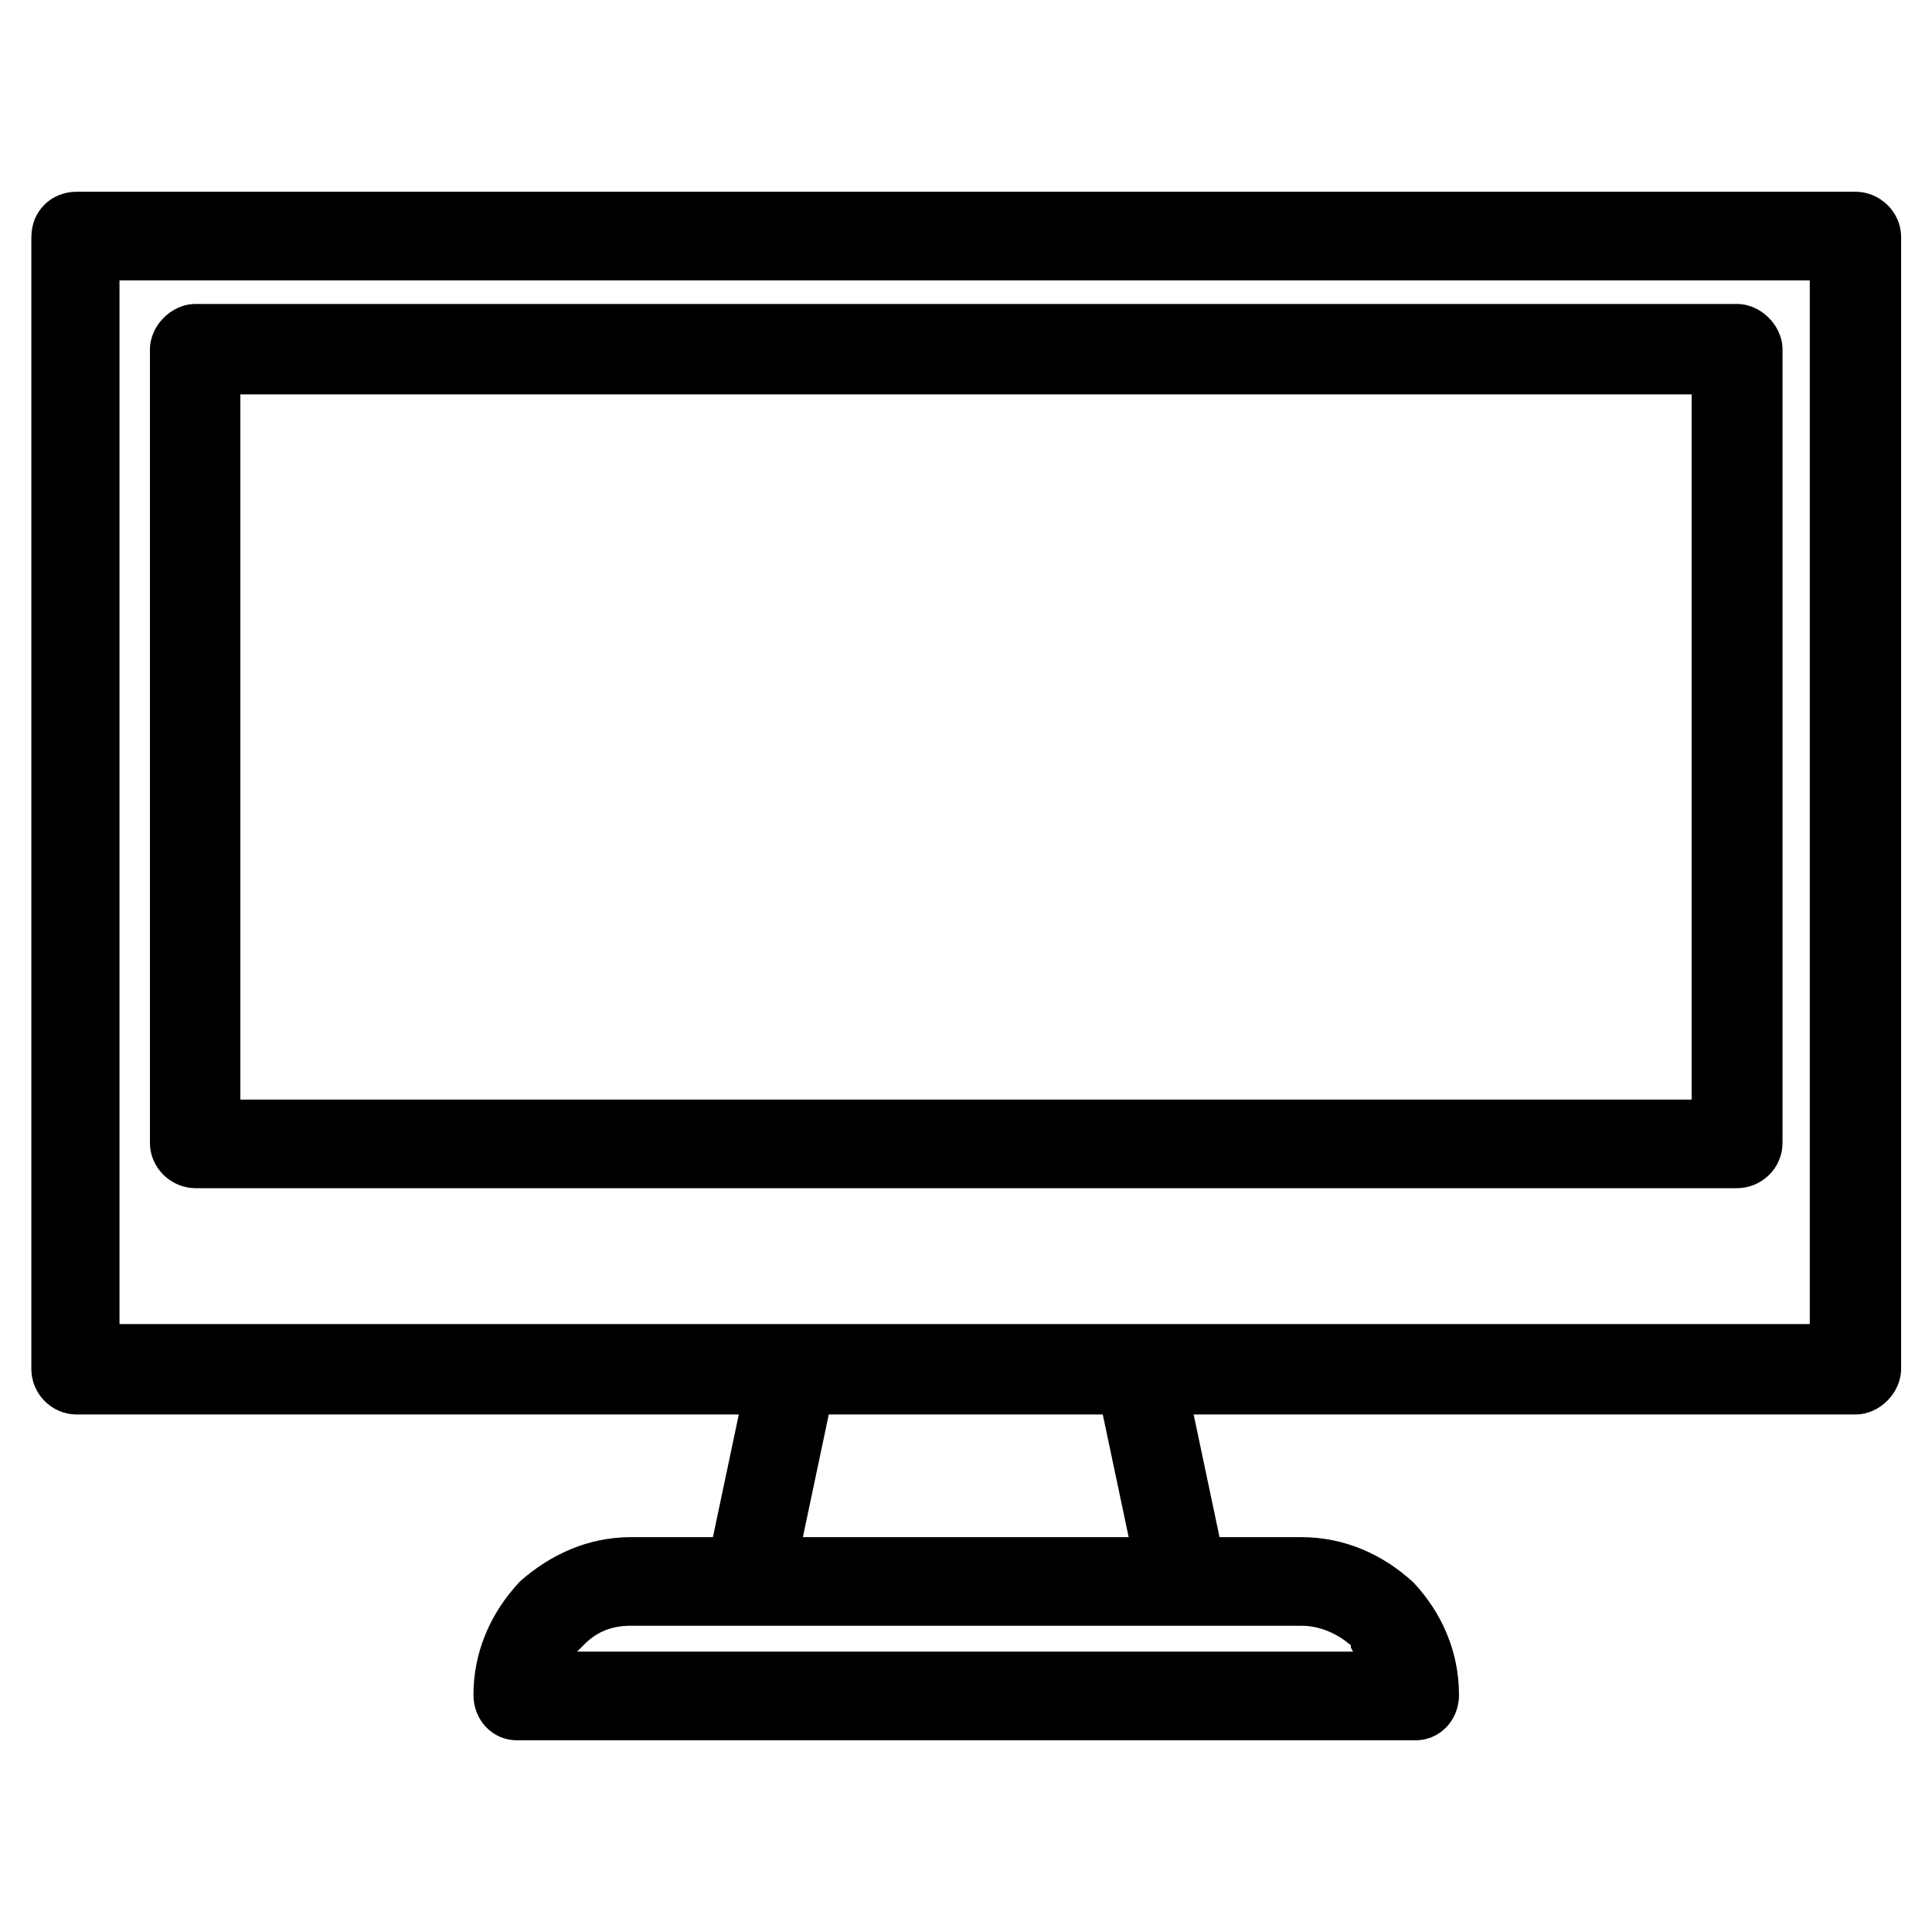 <?xml version="1.0" encoding="UTF-8"?>
<svg id="_レイヤー_2" data-name="レイヤー_2" xmlns="http://www.w3.org/2000/svg" viewBox="0 0 42.52 42.52">
  <defs>
    <style>
      .cls-1 {
        opacity: 0;
      }
    </style>
  </defs>
  <g id="Layer_1">
    <rect class="cls-1" width="42.52" height="42.52"/>
    <path d="M1.69,4.22h39.15c.52,0,1,.43,1,1v24.91c0,.52-.47,1-1,1h-14.57l.57,2.7h1.8c.95,0,1.8.38,2.47,1h0c.62.66,1,1.52,1,2.47,0,.57-.43,1-.95,1H11.37c-.52,0-.95-.43-.95-1,0-.95.38-1.8,1-2.47l.05-.05c.66-.57,1.47-.95,2.42-.95h1.8l.57-2.7H1.69c-.57,0-1-.47-1-1V5.22c0-.57.43-1,1-1h0ZM26.03,35.78h-12.15c-.43,0-.76.14-1.04.43l-.14.14h17.08l-.05-.09v-.05c-.28-.24-.66-.43-1.09-.43h-2.61ZM24.27,31.13h-6.03l-.57,2.7h7.17l-.57-2.7ZM4.3,6.69h33.93c.52,0,1,.47,1,1v17.46c0,.57-.47,1-1,1H4.3c-.52,0-1-.43-1-1V7.69c0-.52.47-1,1-1h0ZM37.23,8.68H5.29v15.52h31.94v-15.52ZM39.84,6.17H2.63v22.97h37.2V6.17Z"/>
  </g>
</svg>